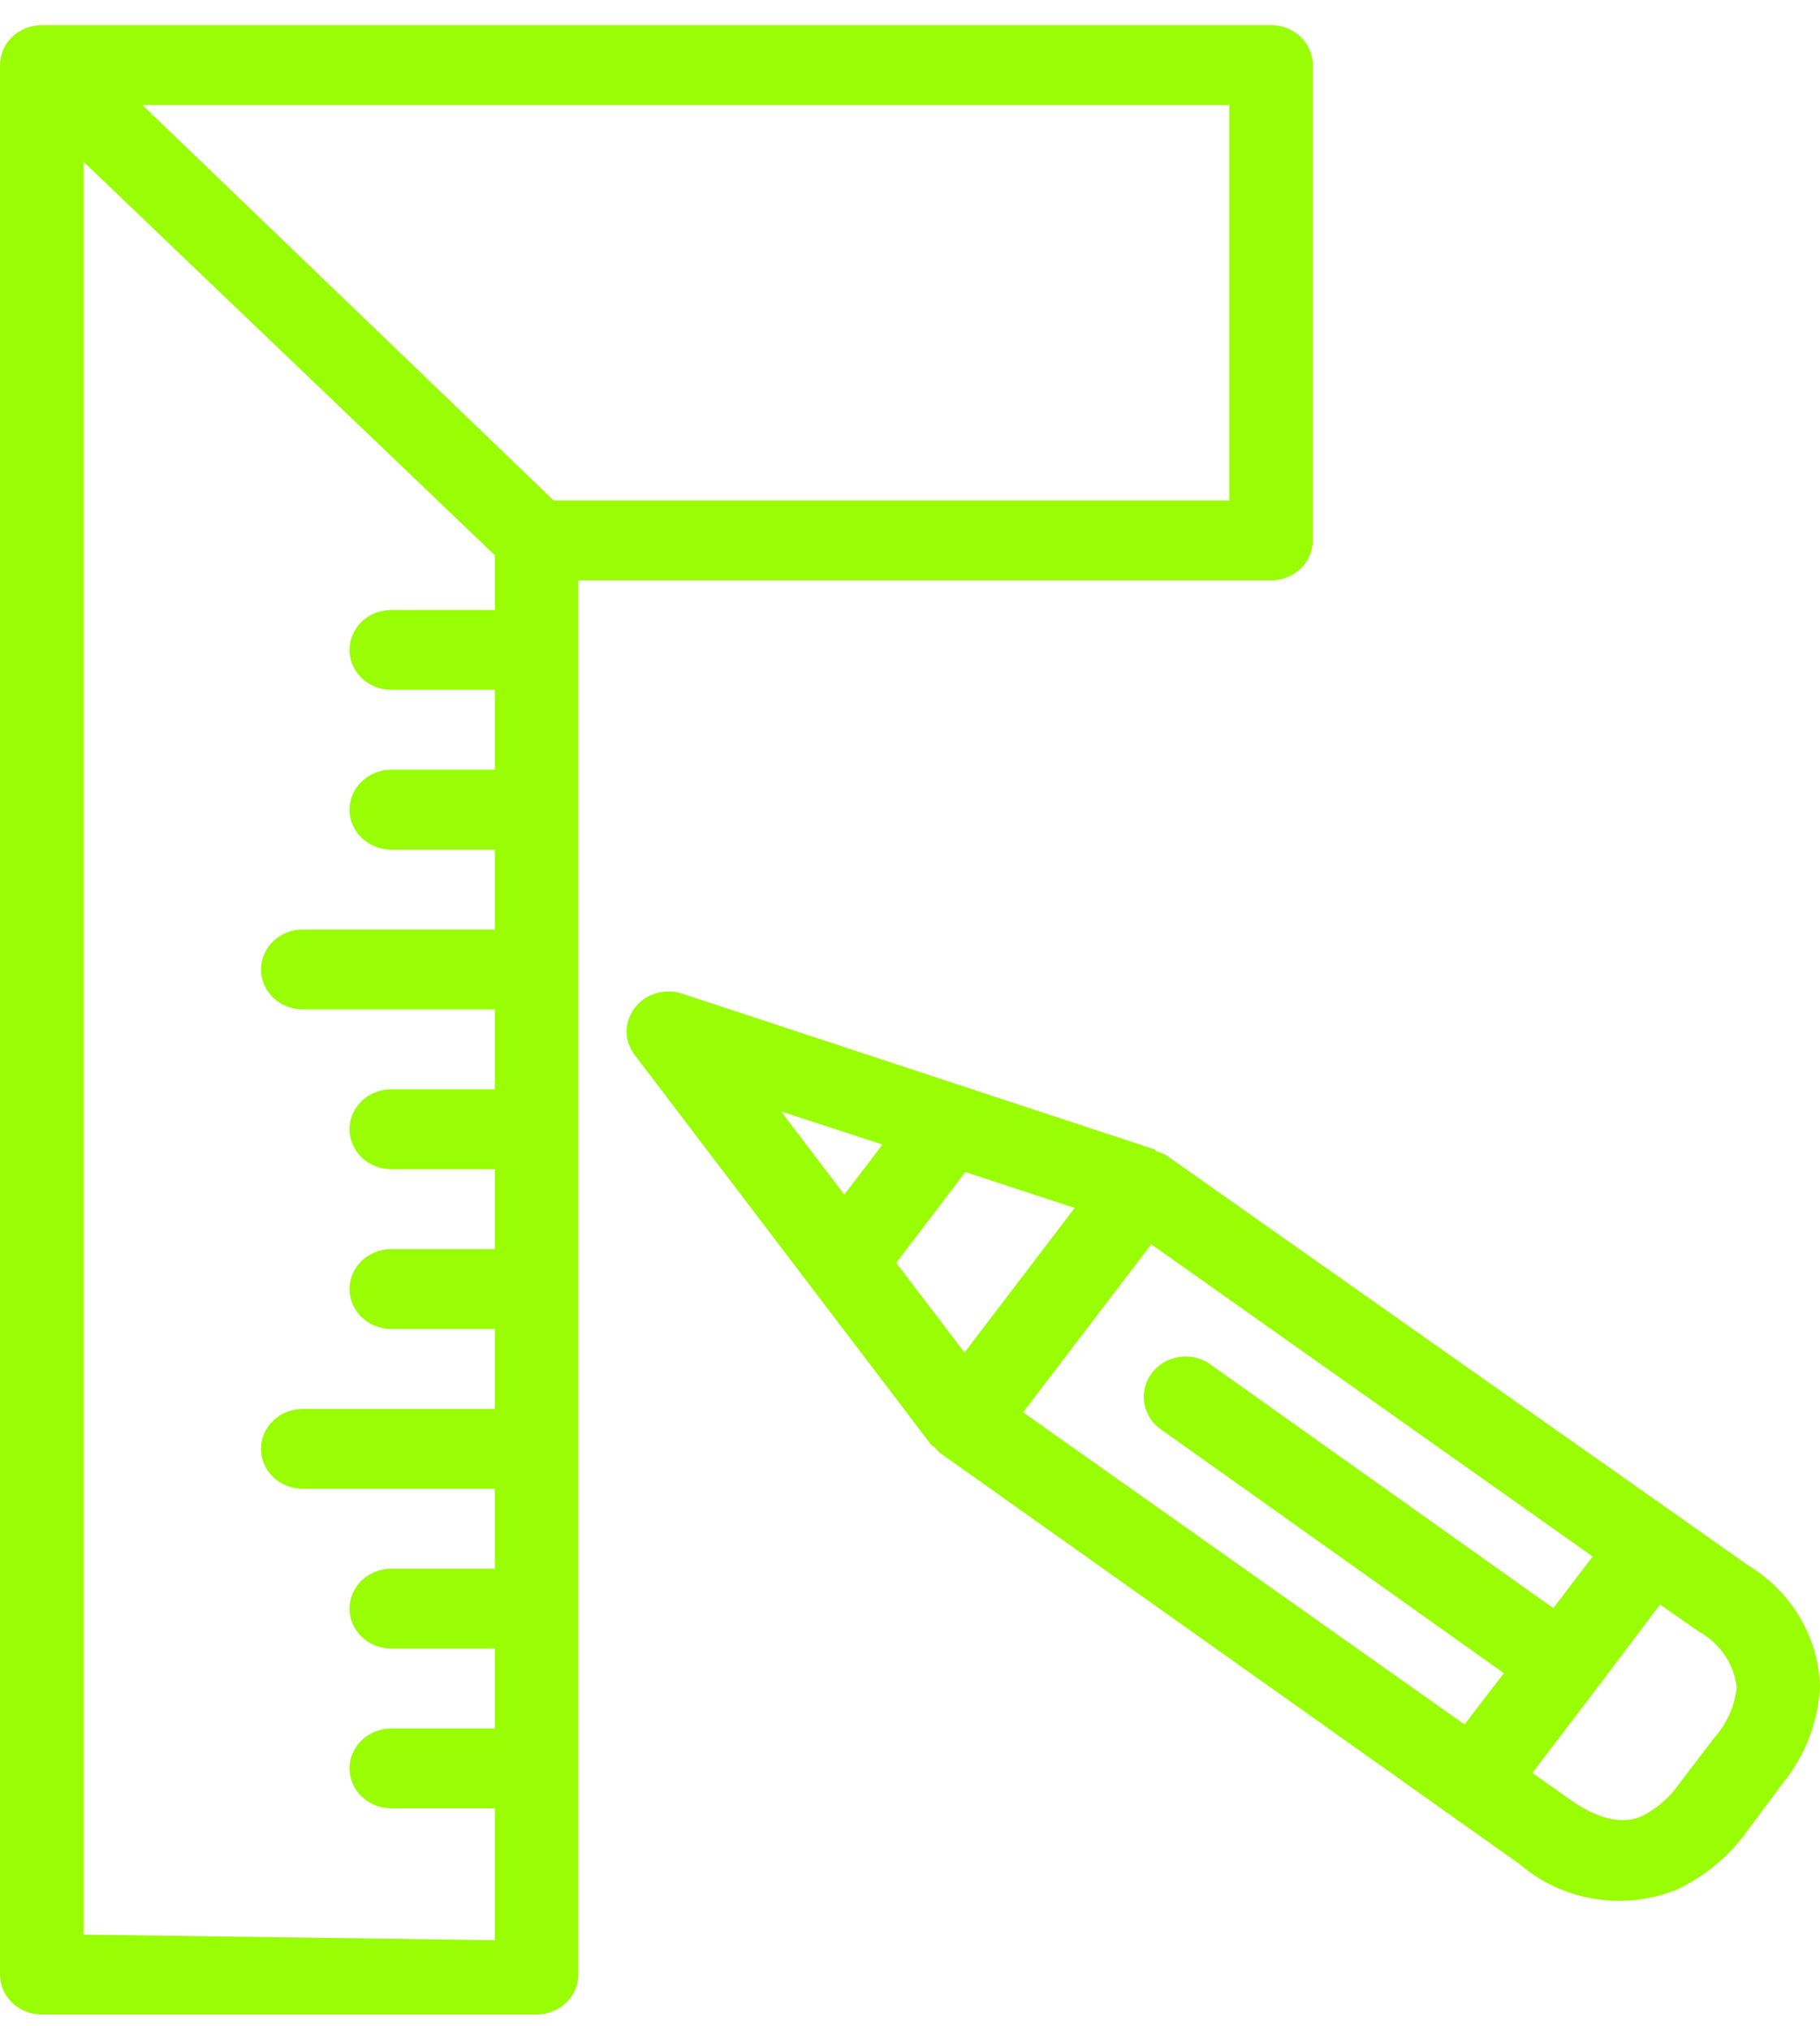 <svg width="61" height="68" viewBox="0 0 61 68" fill="none" xmlns="http://www.w3.org/2000/svg">
<path fill-rule="evenodd" clip-rule="evenodd" d="M19.383 66.178L19.383 19.452L42.6 19.452C43.373 19.452 44 18.853 44 18.113V2.181C44 1.442 43.373 0.842 42.6 0.842L1.4 0.842C0.627 0.842 0 1.442 0 2.181L0 66.178C0 66.917 0.627 67.517 1.4 67.517L17.983 67.517C18.756 67.517 19.383 66.917 19.383 66.178ZM41.201 3.52V16.774L18.557 16.774L4.772 3.52L41.201 3.52ZM2.799 5.421L2.799 64.839L16.584 65.026V60.608H13.113C12.341 60.608 11.714 60.009 11.714 59.269C11.714 58.53 12.341 57.931 13.113 57.931H16.584V55.253H13.113C12.341 55.253 11.714 54.653 11.714 53.914C11.714 53.175 12.341 52.575 13.113 52.575H16.584V49.898H10.147C9.374 49.898 8.747 49.298 8.747 48.559C8.747 47.82 9.374 47.22 10.147 47.22H16.584L16.584 44.542H13.113C12.341 44.542 11.714 43.942 11.714 43.203C11.714 42.464 12.341 41.864 13.113 41.864H16.584V39.187H13.113C12.341 39.187 11.714 38.587 11.714 37.848C11.714 37.109 12.341 36.509 13.113 36.509H16.584V33.831H10.147C9.374 33.831 8.747 33.232 8.747 32.492C8.747 31.753 9.374 31.154 10.147 31.154L16.584 31.154V28.476L13.113 28.476C12.341 28.476 11.714 27.876 11.714 27.137C11.714 26.398 12.341 25.799 13.113 25.799L16.584 25.799V23.12L13.113 23.12C12.341 23.12 11.714 22.521 11.714 21.782C11.714 21.043 12.341 20.443 13.113 20.443L16.584 20.443V18.609L2.799 5.421Z" fill="#99FE03"/>
<path fill-rule="evenodd" clip-rule="evenodd" d="M21 34.571L21 34.575L21 34.585V34.571ZM21 34.575C21.004 34.861 21.102 35.14 21.281 35.37L31.204 48.416C31.204 48.416 31.316 48.498 31.372 48.552C31.394 48.573 31.409 48.594 31.424 48.614C31.448 48.646 31.469 48.676 31.512 48.701L50.951 62.492C52.395 63.73 54.451 64.052 56.228 63.318C57.164 62.87 57.965 62.2 58.558 61.369L59.737 59.785C60.504 58.849 60.947 57.702 61 56.51C60.942 54.851 60.033 53.328 58.572 52.45L39.077 38.712C38.997 38.668 38.912 38.633 38.825 38.604C38.825 38.604 38.74 38.604 38.698 38.523L22.853 33.299C22.119 33.059 21.322 33.44 21.075 34.147C21.026 34.285 21.001 34.429 21 34.575ZM56.916 54.669C57.63 55.058 58.11 55.751 58.207 56.537C58.148 57.156 57.894 57.741 57.477 58.215L56.298 59.758C55.987 60.215 55.563 60.593 55.063 60.854L55.053 60.858C54.791 60.971 54.021 61.302 52.621 60.313L51.358 59.42L53.505 56.605L55.638 53.776L56.916 54.669ZM52.06 53.898L53.379 52.166L38.586 41.704L34.291 47.334L49.084 57.796L50.404 56.077L38.979 47.956C38.93 47.925 38.884 47.893 38.839 47.856C38.244 47.378 38.163 46.524 38.659 45.951C39.154 45.377 40.04 45.298 40.635 45.777L52.06 53.898ZM36.018 40.485L32.326 45.331L30.039 42.326L32.354 39.281L36.018 40.485ZM28.298 40.039L29.576 38.361L26.179 37.251L28.298 40.039Z" fill="#99FE03"/>
</svg>
